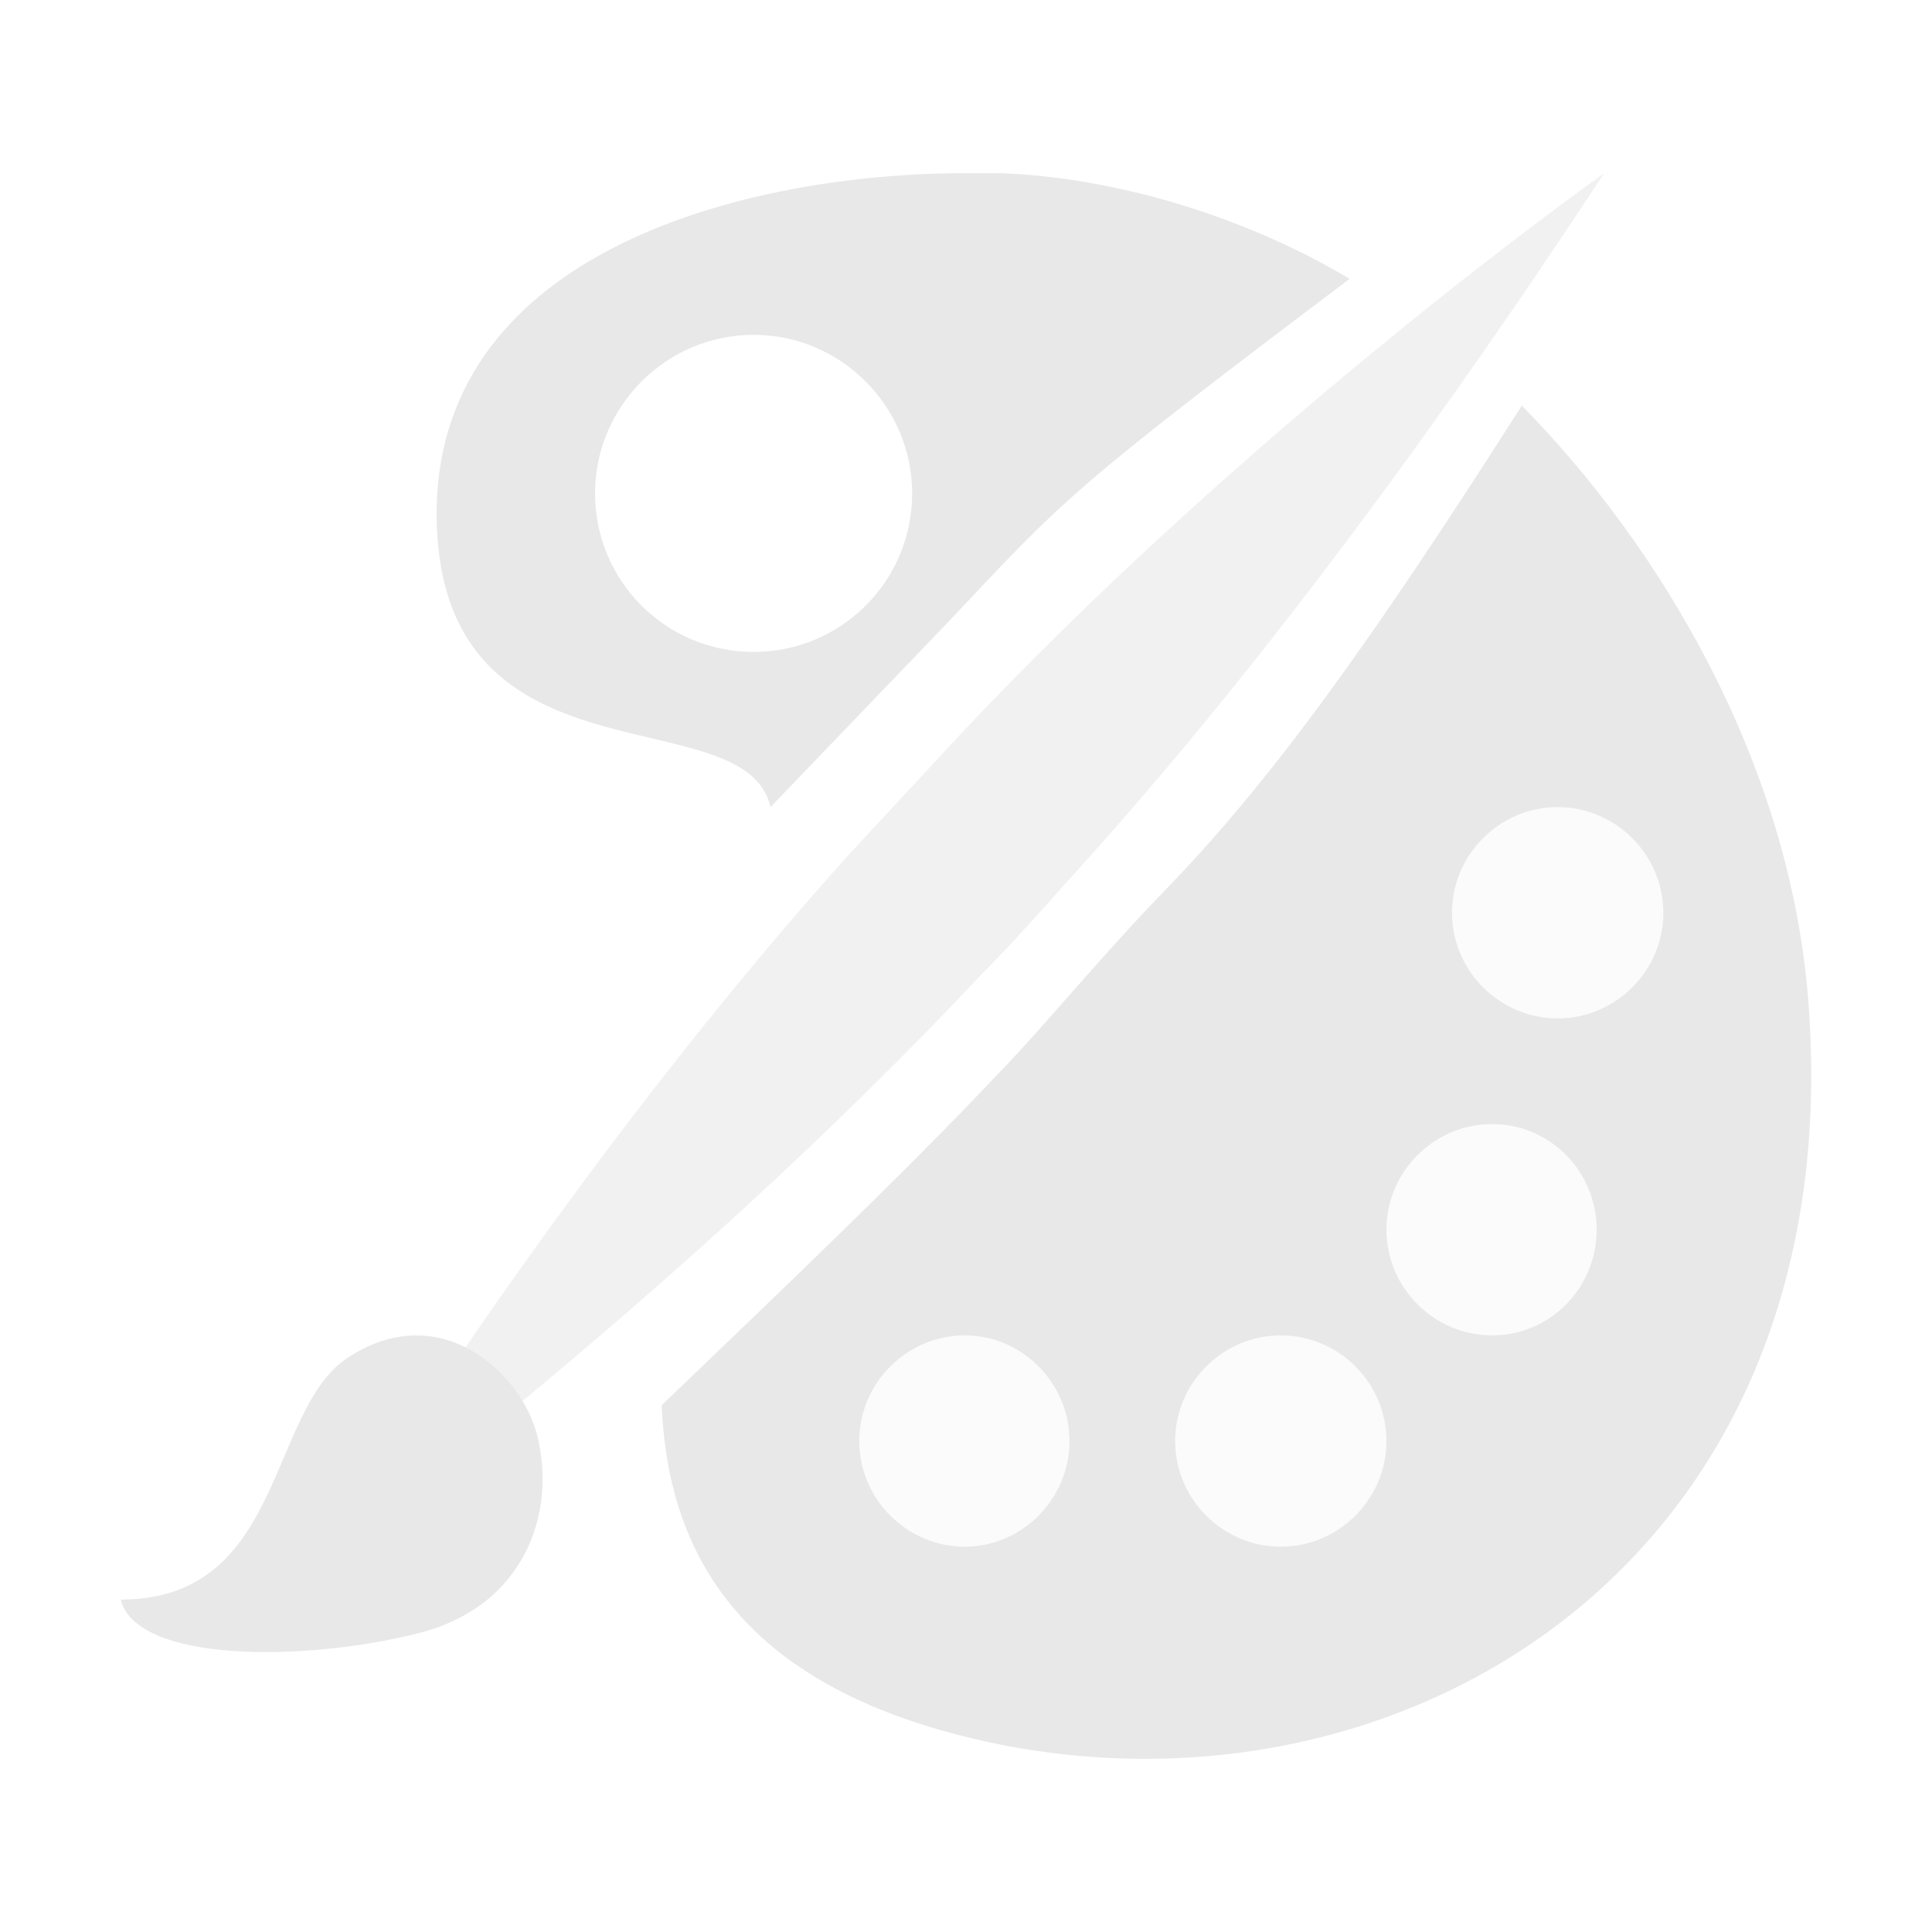 <?xml version="1.0" encoding="UTF-8" standalone="no"?>
<svg
   width="16"
   height="16"
   version="1.1"
   id="svg8"
   sodipodi:docname="brush.svg"
   inkscape:version="1.1.2 (0a00cf5339, 2022-02-04)"
   xmlns:inkscape="http://www.inkscape.org/namespaces/inkscape"
   xmlns:sodipodi="http://sodipodi.sourceforge.net/DTD/sodipodi-0.dtd"
   xmlns="http://www.w3.org/2000/svg"
   xmlns:svg="http://www.w3.org/2000/svg">
  <sodipodi:namedview
     id="namedview10"
     pagecolor="#ffffff"
     bordercolor="#666666"
     borderopacity="1.0"
     inkscape:pageshadow="2"
     inkscape:pageopacity="0.0"
     inkscape:pagecheckerboard="0"
     showgrid="false"
     inkscape:zoom="53.9375"
     inkscape:cx="7.0081112"
     inkscape:cy="6.9154114"
     inkscape:window-width="1920"
     inkscape:window-height="1020"
     inkscape:window-x="0"
     inkscape:window-y="29"
     inkscape:window-maximized="1"
     inkscape:current-layer="svg8" />
  <path
     id="rect873"
     style="opacity:0.15;fill:#e8e8e8;stroke-width:0.875;fill-opacity:1"
     d="m 11.243,6.365 h 2.744 v 5.116 h -2.744 z m -4.443,4.425 h 5.142 v 2.283 H 6.8 Z"
     inkscape:label="highlight" />
  <path
     style="display:inline;fill:#e8e8e8;stroke-width:0.875;fill-opacity:1"
     d="M 7.851,5.153 C 8.823,4.12 8.858,4.059 11.177,2.309 10.266,1.767 9.199,1.469 8.289,1.434 H 7.904 C 6.058,1.46 3.581,2.134 3.616,4.304 3.66,6.57 6.171,5.757 6.381,6.684 M 6.241,2.773 c 0.726,0 1.313,0.595 1.313,1.313 0,0.726 -0.586,1.313 -1.313,1.313 -0.726,0 -1.313,-0.586 -1.313,-1.313 0,-0.718 0.586,-1.313 1.313,-1.313 z M 12.603,3.359 C 11.36,5.31 10.529,6.465 9.654,7.367 9.094,7.944 8.639,8.513 8.236,8.924 7.501,9.703 6.539,10.622 5.48,11.637 5.533,12.923 6.189,14.034 8.315,14.454 11.728,15.111 15.342,12.853 14.974,8.268 14.817,6.308 13.749,4.523 12.603,3.359 Z M 12.9,6.684 c 0.481,0 0.875,0.394 0.875,0.875 0,0.481 -0.394,0.875 -0.875,0.875 -0.481,0 -0.875,-0.394 -0.875,-0.875 0,-0.481 0.394,-0.875 0.875,-0.875 z m -0.543,2.625 c 0.481,0 0.866,0.394 0.866,0.875 0,0.481 -0.385,0.875 -0.866,0.875 -0.481,0 -0.875,-0.394 -0.875,-0.875 0,-0.481 0.394,-0.875 0.875,-0.875 z M 7.991,11.059 c 0.473,0 0.866,0.394 0.866,0.875 0,0.481 -0.394,0.875 -0.866,0.875 -0.481,0 -0.875,-0.394 -0.875,-0.875 0,-0.481 0.394,-0.875 0.875,-0.875 z m 2.616,0 c 0.481,0 0.875,0.394 0.875,0.875 0,0.481 -0.394,0.875 -0.875,0.875 -0.481,0 -0.875,-0.394 -0.875,-0.875 0,-0.481 0.394,-0.875 0.875,-0.875 z"
     id="path2"
     inkscape:label="body" />
  <path
     style="display:inline;opacity:0.6;fill:#e8e8e8;stroke-width:0.875;fill-opacity:1"
     d="M 7.046,7.06 C 5.41,8.872 3.791,11.155 2.75,12.862 5.349,10.858 7.046,9.222 8.123,8.075 8.333,7.865 8.586,7.585 8.866,7.27 9.925,6.107 11.43,4.26 13.285,1.434 11.71,2.572 9.601,4.322 7.93,6.107"
     id="path6"
     inkscape:label="handle" />
  <path
     style="display:inline;fill:#e8e8e8;stroke-width:0.875;fill-opacity:1"
     d="m 1,13.247 c 1.356,0 1.216,-1.566 1.881,-2.004 0.761,-0.499 1.435,0.123 1.566,0.639 C 4.614,12.529 4.343,13.308 3.459,13.527 2.523,13.763 1.131,13.772 1,13.247 Z"
     id="path4"
     inkscape:label="tip" />
</svg>
